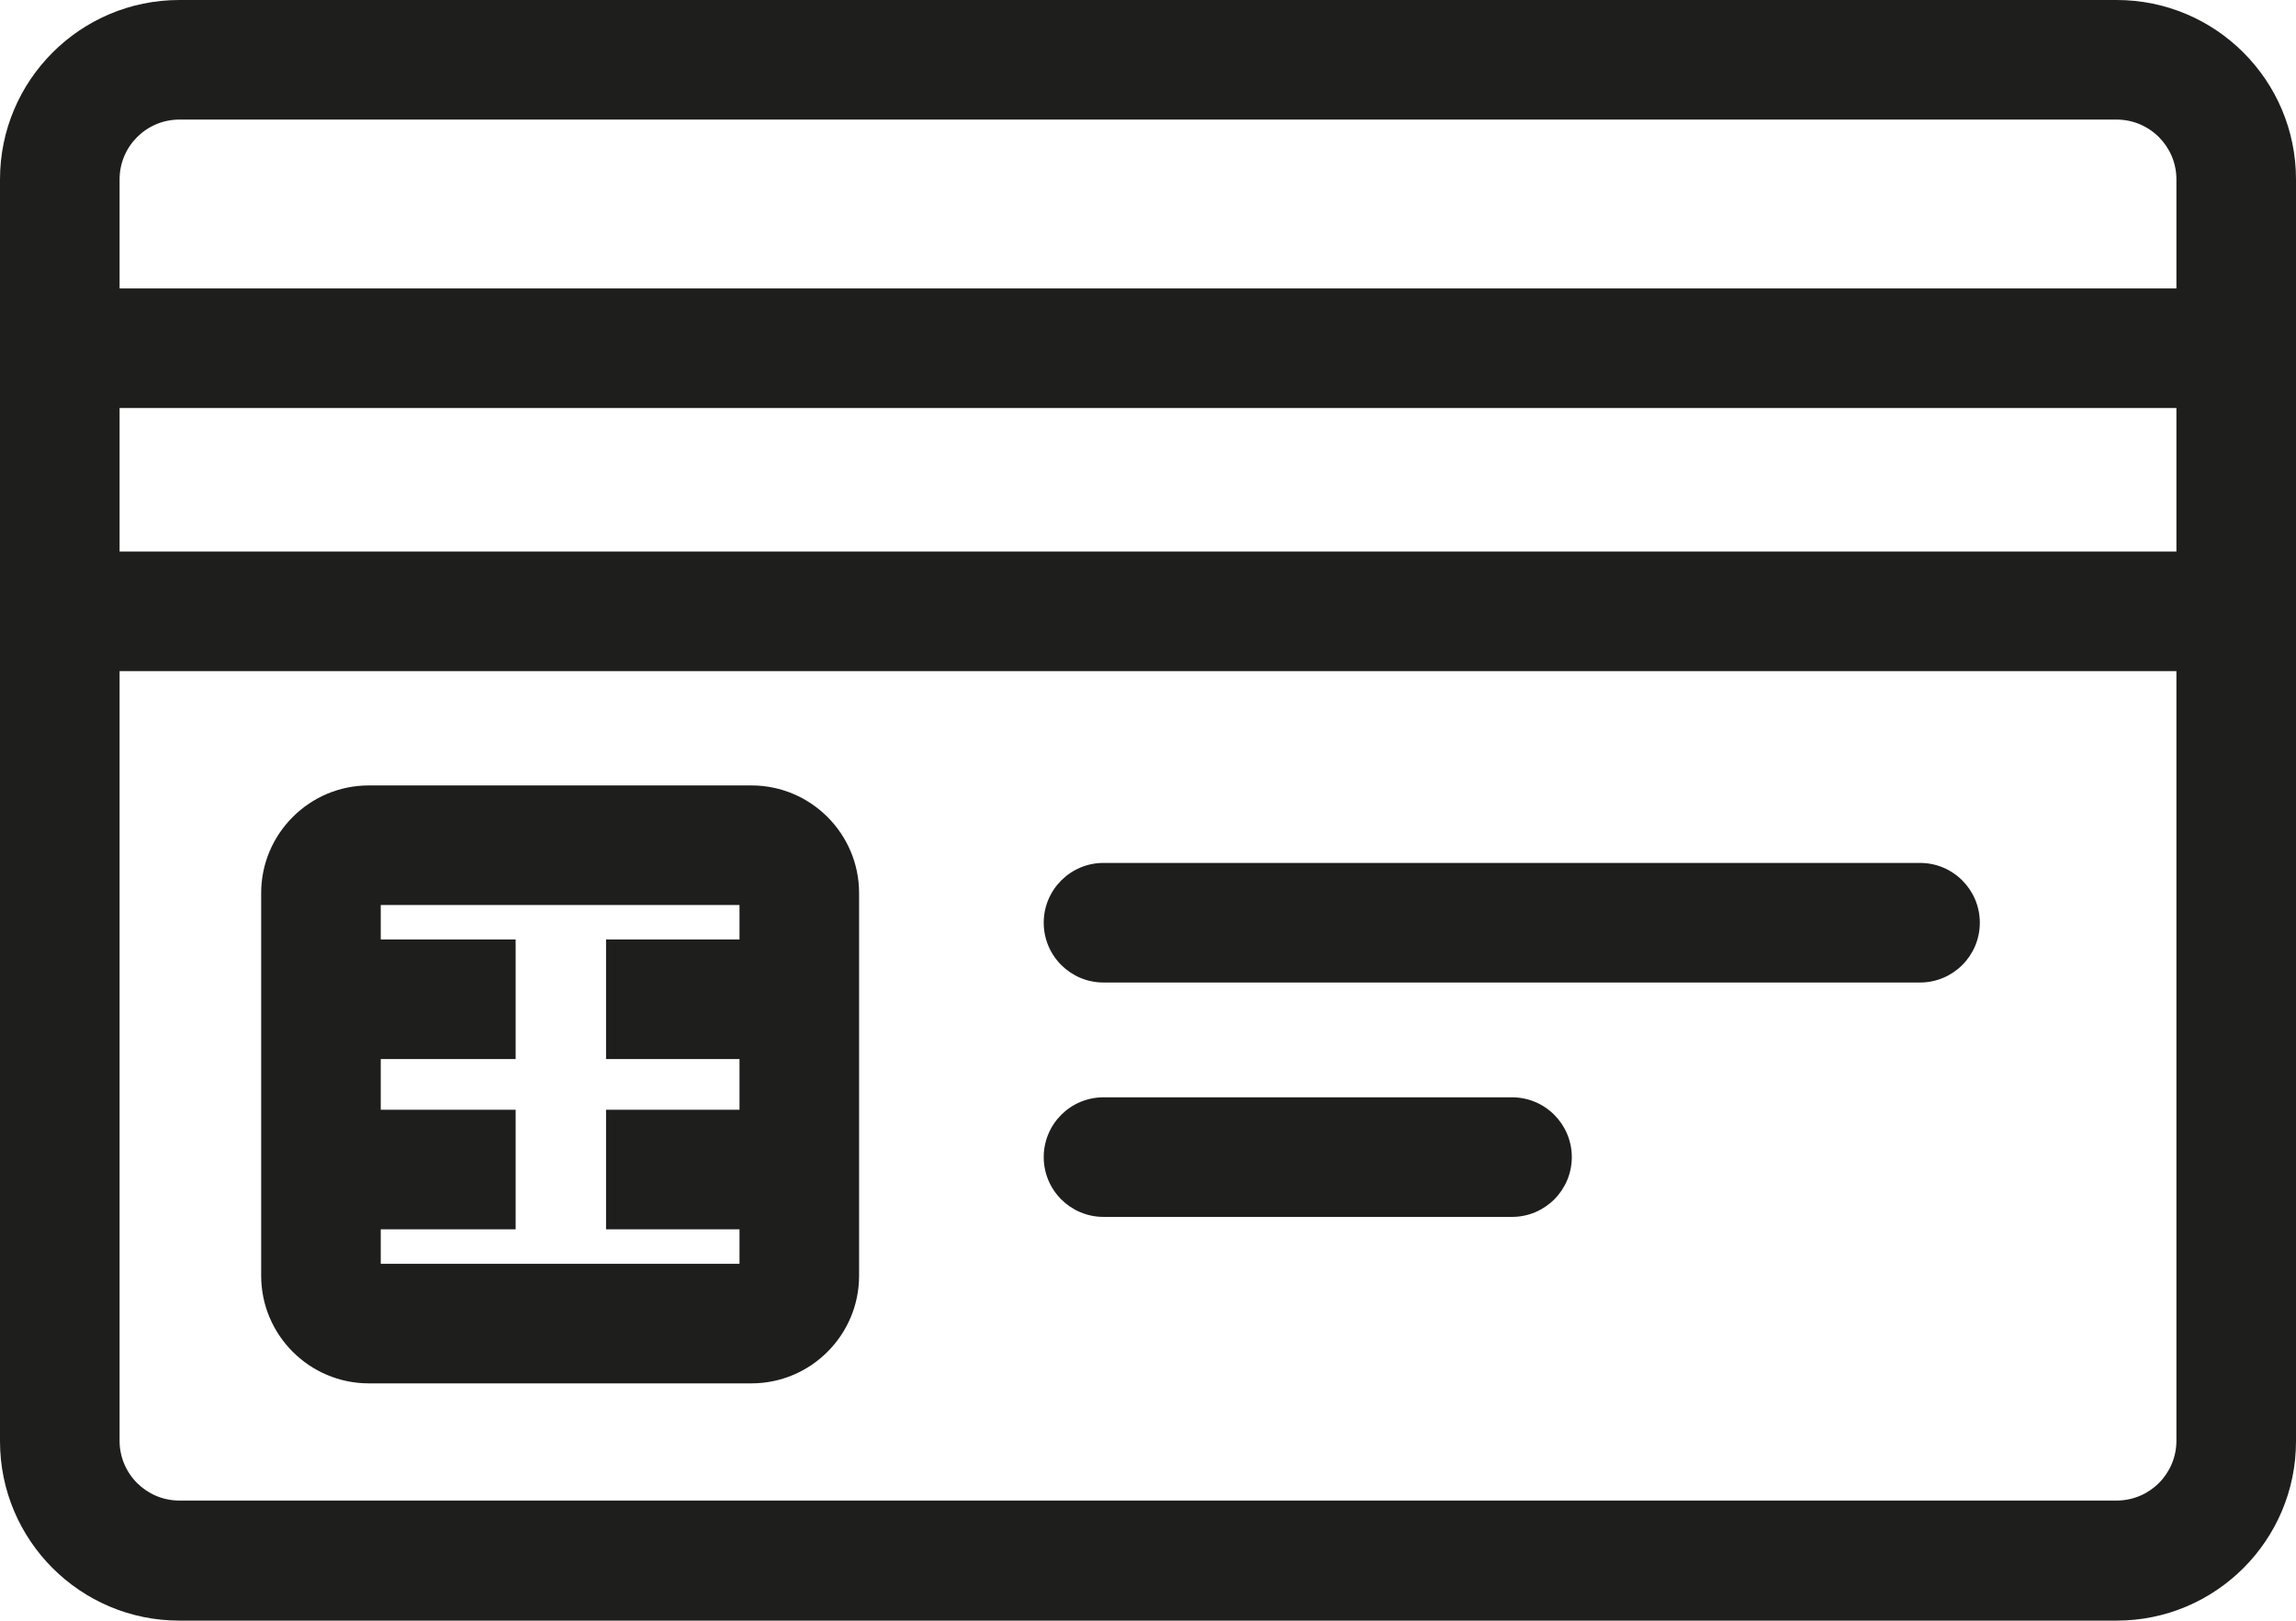 <?xml version="1.0" encoding="UTF-8"?>
<svg id="Ebene_2" xmlns="http://www.w3.org/2000/svg" viewBox="0 0 48 33.88">
  <defs>
    <style>
      .cls-1 {
        fill: #1e1e1c;
      }
    </style>
  </defs>
  <g id="_x33_219">
    <path class="cls-1" d="M44.25,0H3.75C1.68,0,0,1.68,0,3.75v26.38c0,2.07,1.68,3.75,3.75,3.75h40.5c2.07,0,3.75-1.68,3.75-3.75V3.75c0-2.07-1.68-3.75-3.75-3.75ZM2.5,8.53h43v3H2.5v-3ZM45.5,30.12c0,.69-.56,1.25-1.25,1.25H3.75c-.69,0-1.25-.56-1.25-1.25V14.03h43v16.1ZM2.5,6.03v-2.28c0-.69.56-1.25,1.25-1.25h40.5c.69,0,1.25.56,1.25,1.25v2.28H2.5ZM7.71,28.92h8c1.24,0,2.25-1.01,2.25-2.25v-8c0-1.24-1.01-2.25-2.25-2.25H7.71c-1.24,0-2.25,1.01-2.25,2.25v8c0,1.24,1.01,2.25,2.25,2.25ZM15.46,18.92v.72h-2.79v2.5h2.79v1.06h-2.79v2.5h2.79v.72h-7.5v-.72h2.82v-2.5h-2.82v-1.06h2.82v-2.5h-2.82v-.72h7.5ZM21.82,24.19c0-.69.56-1.25,1.25-1.25h8.54c.69,0,1.25.56,1.25,1.25s-.56,1.25-1.25,1.25h-8.54c-.69,0-1.25-.56-1.25-1.25ZM21.82,19.29c0-.69.56-1.25,1.25-1.25h17.07c.69,0,1.25.56,1.25,1.25s-.56,1.25-1.25,1.25h-17.07c-.69,0-1.25-.56-1.25-1.25Z"/>
  </g>
</svg>